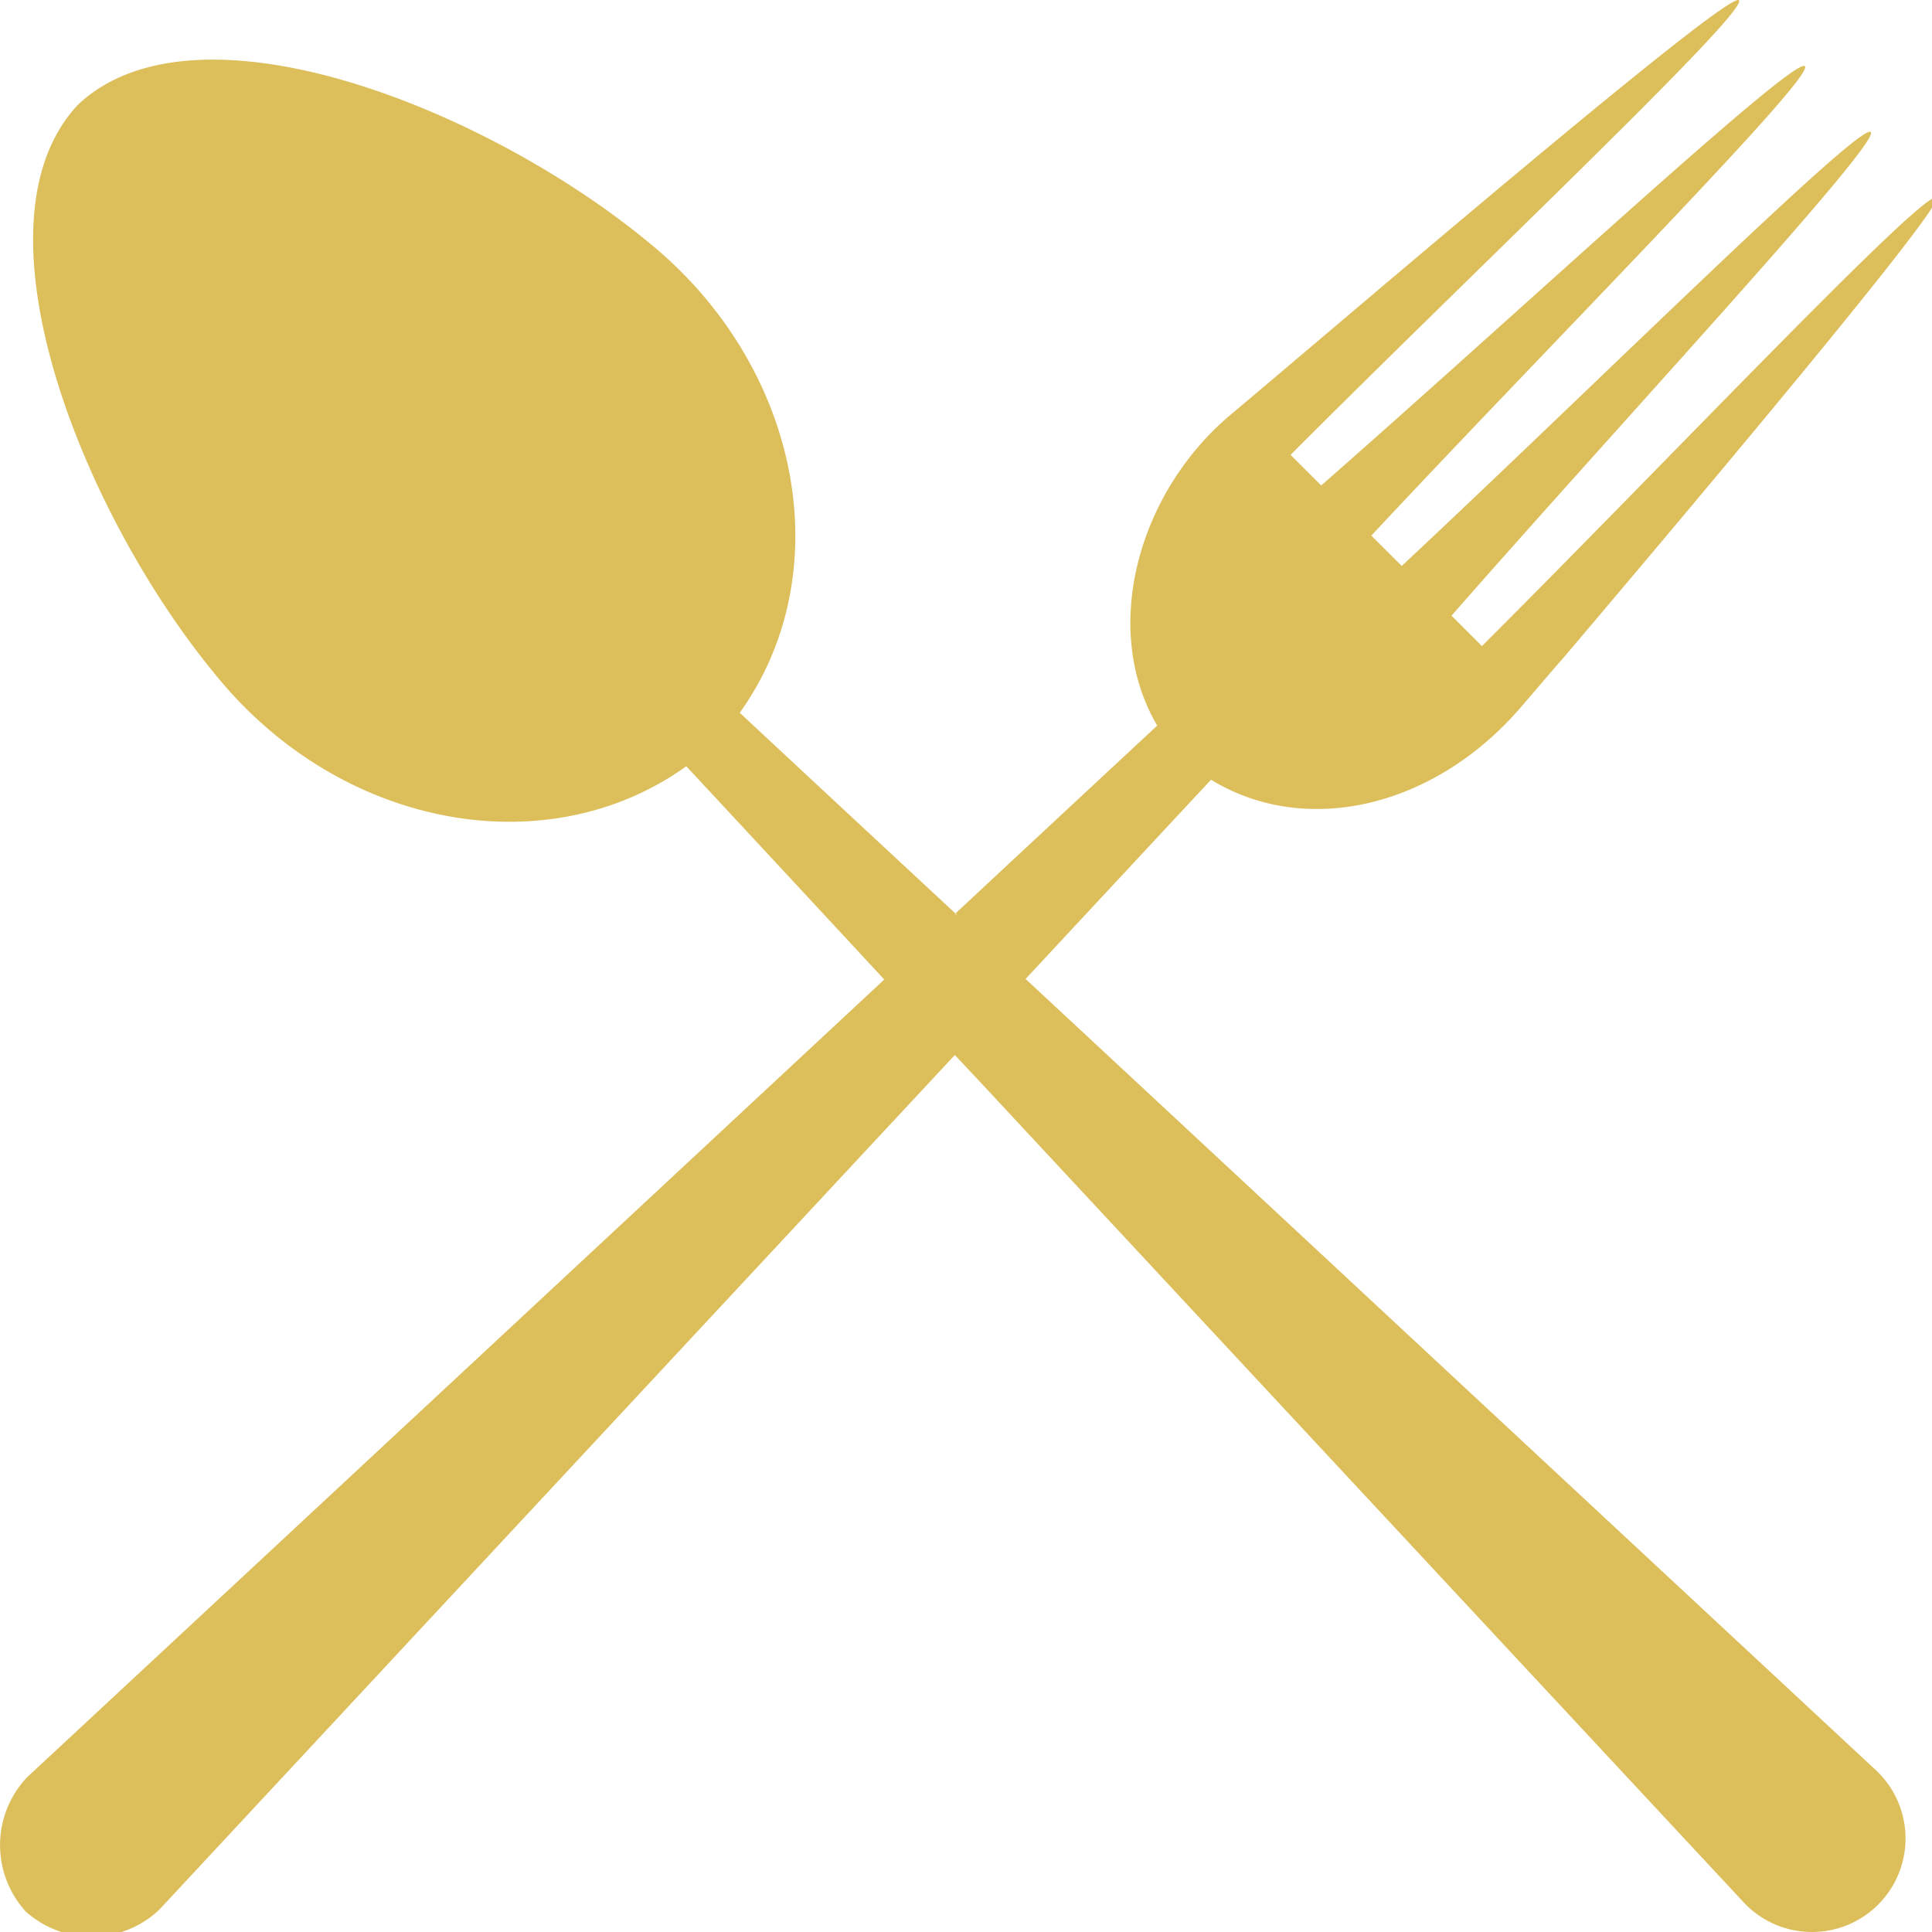 <svg xmlns="http://www.w3.org/2000/svg" xmlns:xlink="http://www.w3.org/1999/xlink" width="100" height="100" viewBox="0 0 100 100">
  <defs>
    <clipPath id="clip-path">
      <rect id="Rectangle_402" data-name="Rectangle 402" width="100" height="100" transform="translate(925 1249)" fill="#fff"/>
    </clipPath>
  </defs>
  <g id="Mask_Group_3" data-name="Mask Group 3" transform="translate(-925 -1249)" clip-path="url(#clip-path)">
    <g id="restaurant-cutlery-symbol-of-a-cross" transform="translate(925.001 1249)">
      <path id="Path_16" data-name="Path 16" d="M97.134,91.66a4.841,4.841,0,1,1-6.843,6.846Q70.6,77.36,50.915,56.2l-1.493-1.593Q28.825,76.726,8.237,98.853a5.1,5.1,0,0,1-6.915.076A5.109,5.109,0,0,1,1.393,92Q23.588,71.359,45.769,50.7s-7.16-7.723-10.247-11.038c-7.224,5.179-17.931,3.21-24.366-4.736C4.233,26.547-1.737,11.555,4.042,5.415c6.146-5.783,21.13.2,29.512,7.115,7.944,6.442,9.924,17.133,4.734,24.362q5.58,5.2,11.165,10.388l-.022.018s.232.183.022-.018q5.219-4.862,10.443-9.722c-2.941-5.021-.987-12.063,3.789-16.082C69.164,16.886,89.46-.539,90.006.013S76.315,14.005,66.8,23.544l1.586,1.584c10.152-8.9,24.482-22.241,25.035-21.7S80.18,17.866,70.979,27.723l1.575,1.571C82.4,20.087,96.29,6.3,96.829,6.836s-12.8,14.881-21.7,25.032l1.575,1.573c9.534-9.51,22.979-23.745,23.529-23.206S78.81,36.534,78.778,36.572c0,0,4.665-5.485-.018-.013-4.469,5.228-11.143,6.81-16.077,3.8q-4.805,5.156-9.6,10.312C52.8,50.4,82.454,78,97.134,91.66Z" transform="translate(-0.001 0)" fill="#dcbe5b"/>
    </g>
  </g>
</svg>
